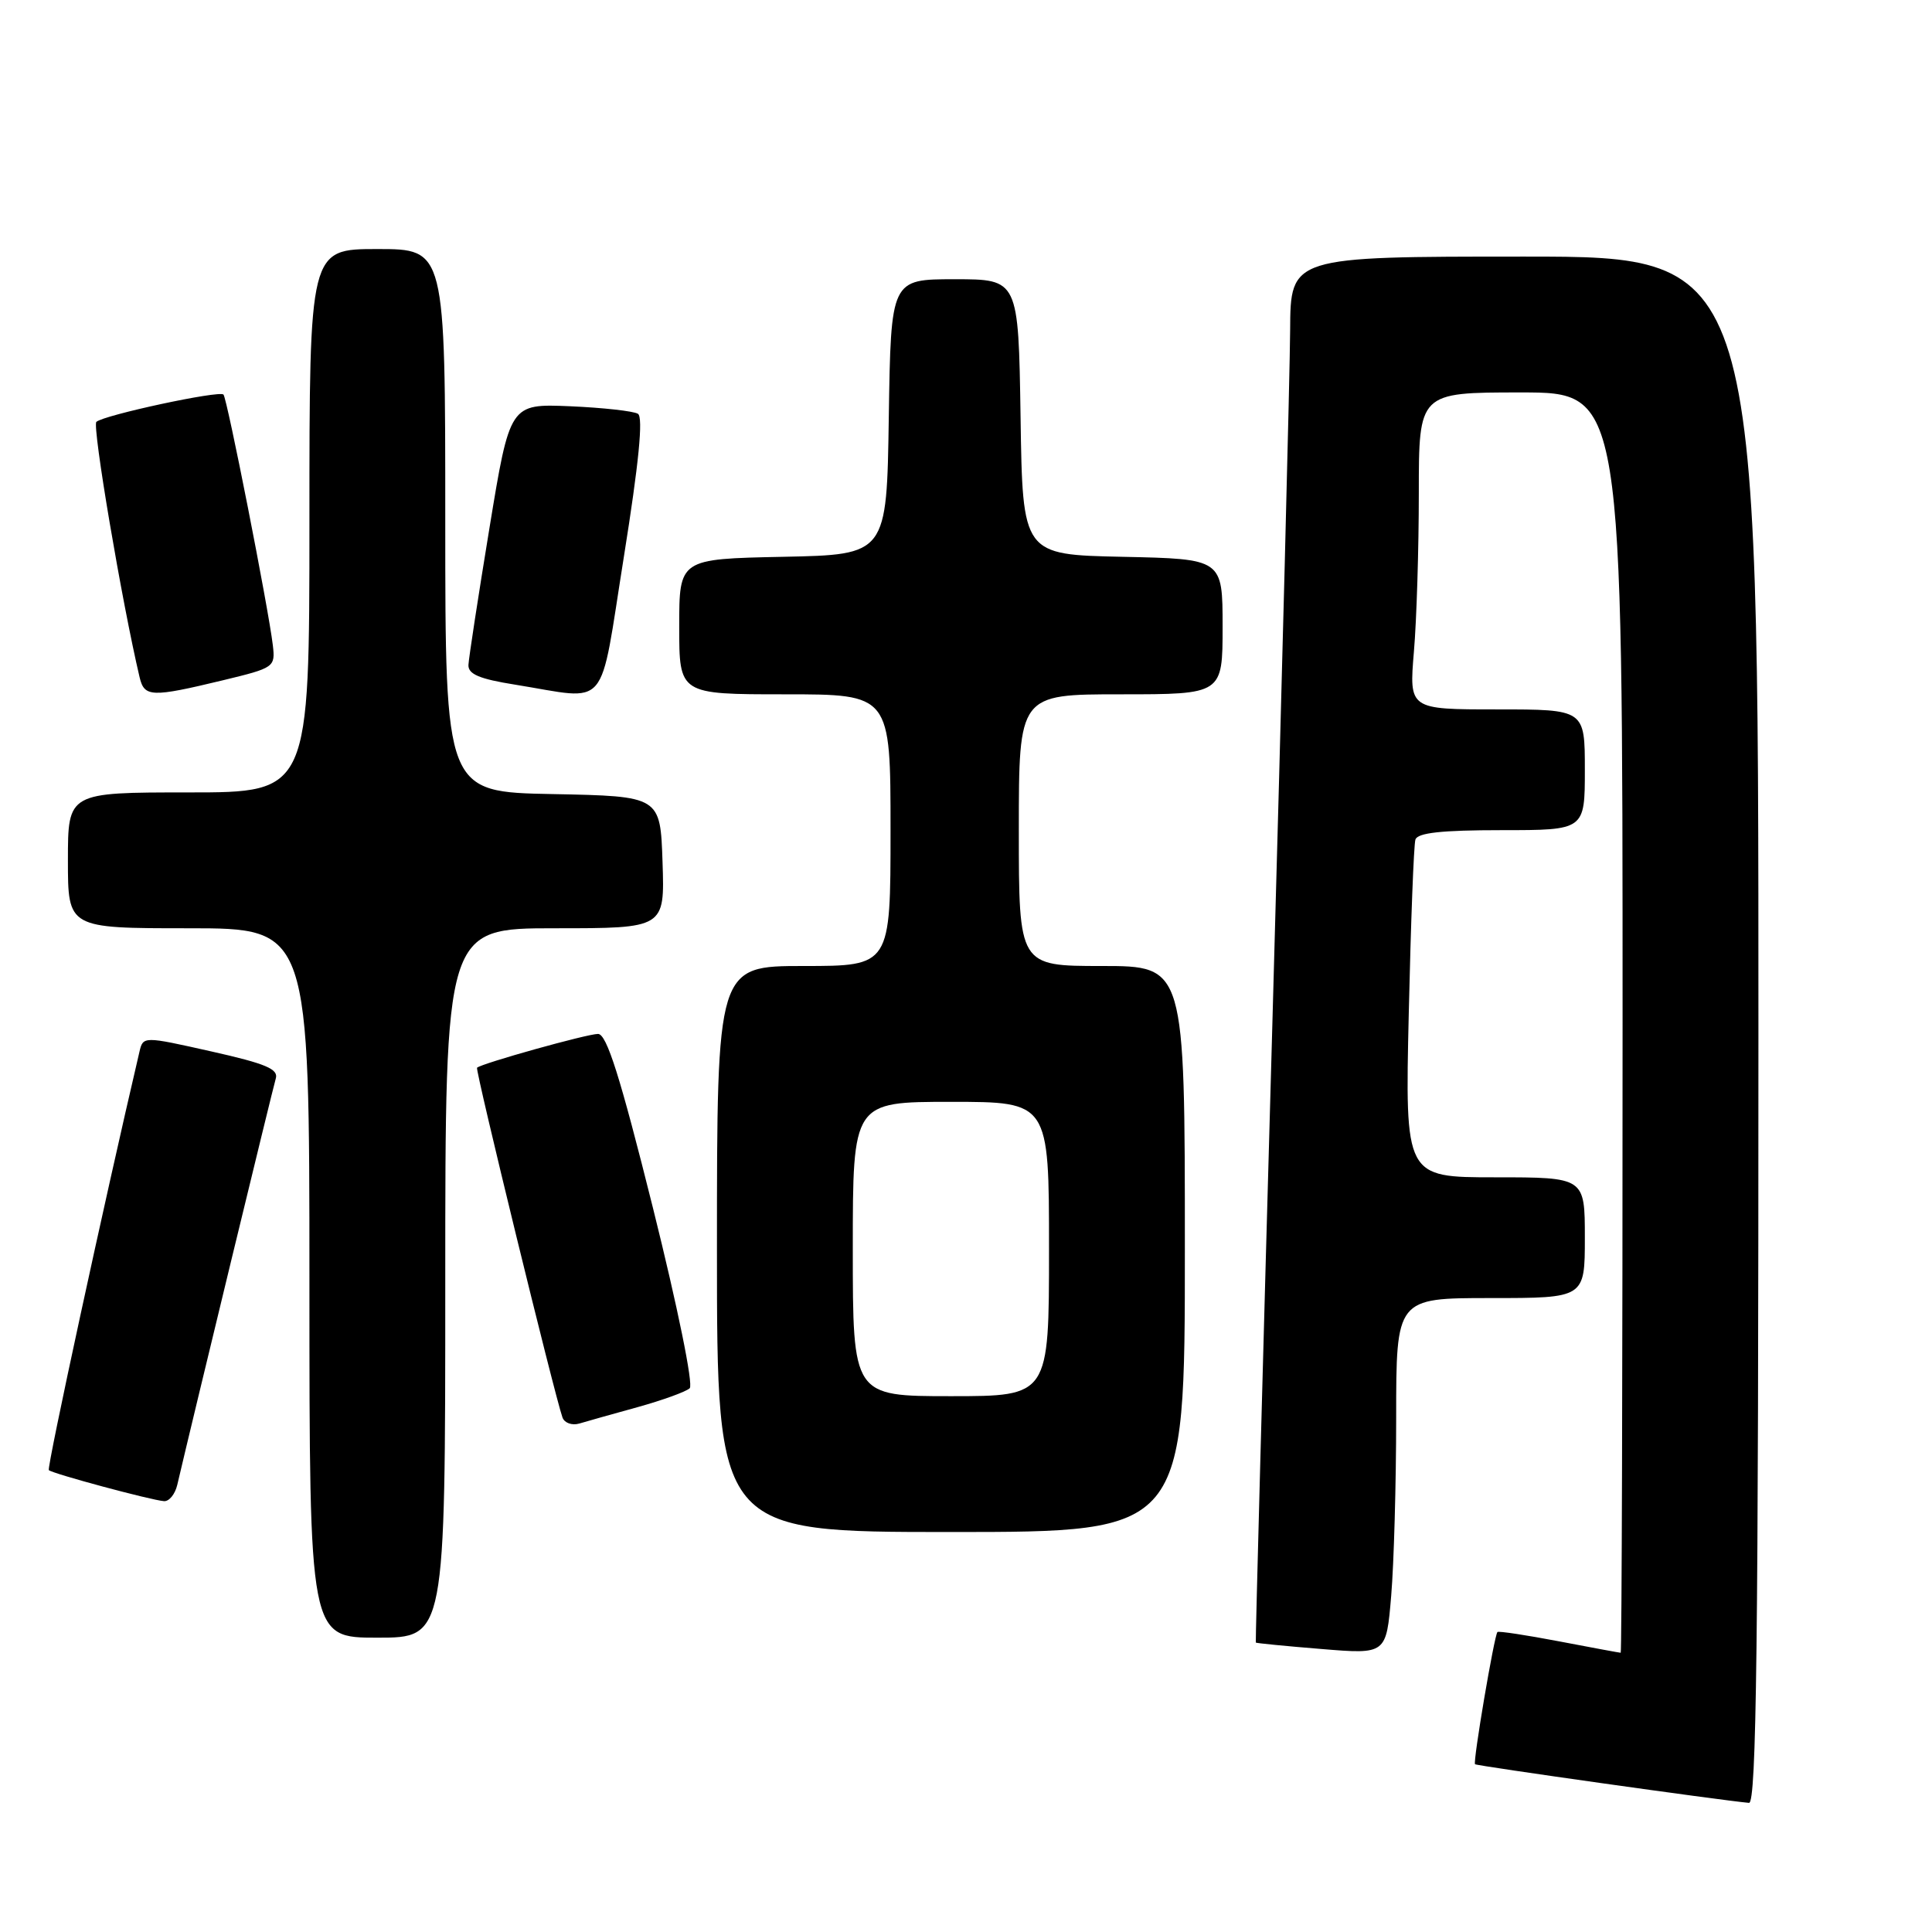 <?xml version="1.0" encoding="UTF-8" standalone="no"?>
<!DOCTYPE svg PUBLIC "-//W3C//DTD SVG 1.1//EN" "http://www.w3.org/Graphics/SVG/1.1/DTD/svg11.dtd" >
<svg xmlns="http://www.w3.org/2000/svg" xmlns:xlink="http://www.w3.org/1999/xlink" version="1.1" viewBox="0 0 256 256">
 <g >
 <path fill="currentColor"
d=" M 233.00 136.50 C 233.00 34.00 233.00 34.00 202.00 34.00 C 171.00 34.00 171.00 34.00 170.95 43.75 C 170.92 49.11 169.86 90.40 168.60 135.50 C 167.33 180.60 166.34 217.57 166.40 217.65 C 166.45 217.73 170.37 218.12 175.09 218.50 C 183.69 219.21 183.69 219.21 184.34 211.45 C 184.70 207.19 185.00 196.57 185.00 187.85 C 185.00 172.00 185.00 172.00 197.50 172.00 C 210.00 172.00 210.00 172.00 210.00 164.00 C 210.00 156.00 210.00 156.00 198.09 156.00 C 186.17 156.00 186.17 156.00 186.67 134.25 C 186.94 122.29 187.33 111.94 187.55 111.25 C 187.83 110.35 191.02 110.00 198.97 110.00 C 210.00 110.00 210.00 110.00 210.00 102.00 C 210.00 94.00 210.00 94.00 198.35 94.00 C 186.71 94.00 186.71 94.00 187.35 86.35 C 187.71 82.14 188.00 72.69 188.00 65.35 C 188.00 52.00 188.00 52.00 201.50 52.00 C 215.00 52.00 215.00 52.00 215.00 135.50 C 215.00 181.43 214.89 219.00 214.75 219.00 C 214.61 219.00 210.94 218.32 206.60 217.49 C 202.25 216.66 198.57 216.10 198.42 216.25 C 198.00 216.67 195.15 233.46 195.45 233.77 C 195.66 233.99 227.92 238.54 231.75 238.89 C 232.74 238.98 233.00 217.89 233.00 136.50 Z  M 59.00 170.00 C 59.00 123.00 59.00 123.00 73.54 123.00 C 88.08 123.00 88.08 123.00 87.79 114.25 C 87.50 105.50 87.50 105.50 73.25 105.22 C 59.00 104.95 59.00 104.95 59.00 68.97 C 59.00 33.00 59.00 33.00 50.00 33.00 C 41.00 33.00 41.00 33.00 41.00 69.00 C 41.00 105.00 41.00 105.00 25.00 105.00 C 9.00 105.00 9.00 105.00 9.00 114.00 C 9.00 123.00 9.00 123.00 25.00 123.00 C 41.00 123.00 41.00 123.00 41.00 170.00 C 41.00 217.00 41.00 217.00 50.00 217.00 C 59.00 217.00 59.00 217.00 59.00 170.00 Z  M 157.00 165.50 C 157.00 128.00 157.00 128.00 146.00 128.00 C 135.00 128.00 135.00 128.00 135.00 110.00 C 135.00 92.00 135.00 92.00 148.50 92.00 C 162.00 92.00 162.00 92.00 162.00 83.03 C 162.00 74.06 162.00 74.06 148.75 73.78 C 135.50 73.50 135.50 73.50 135.23 55.25 C 134.95 37.00 134.95 37.00 126.50 37.00 C 118.05 37.00 118.05 37.00 117.77 55.25 C 117.50 73.50 117.50 73.50 103.75 73.78 C 90.00 74.06 90.00 74.06 90.00 83.03 C 90.00 92.00 90.00 92.00 104.00 92.00 C 118.00 92.00 118.00 92.00 118.00 110.00 C 118.00 128.00 118.00 128.00 106.50 128.00 C 95.00 128.00 95.00 128.00 95.00 165.50 C 95.00 203.00 95.00 203.00 126.00 203.00 C 157.00 203.00 157.00 203.00 157.00 165.50 Z  M 23.49 196.75 C 25.63 187.60 36.16 144.18 36.54 142.92 C 36.93 141.66 35.23 140.94 28.00 139.32 C 18.96 137.29 18.96 137.29 18.47 139.40 C 13.86 159.08 6.18 194.51 6.47 194.80 C 6.93 195.26 20.00 198.78 21.73 198.91 C 22.41 198.96 23.20 197.99 23.49 196.75 Z  M 84.50 186.45 C 87.80 185.53 90.90 184.41 91.39 183.95 C 91.89 183.48 89.81 173.26 86.52 160.06 C 82.16 142.60 80.39 137.00 79.24 137.00 C 77.80 137.00 63.83 140.90 63.21 141.48 C 62.94 141.72 73.46 184.78 74.53 187.82 C 74.78 188.54 75.78 188.91 76.75 188.63 C 77.71 188.34 81.20 187.36 84.50 186.45 Z  M 29.50 90.15 C 36.37 88.49 36.49 88.41 36.15 85.48 C 35.56 80.53 30.09 52.76 29.61 52.28 C 29.05 51.71 13.76 55.00 12.77 55.90 C 12.19 56.43 16.15 79.80 18.50 89.75 C 19.13 92.39 20.07 92.42 29.50 90.15 Z  M 82.67 73.75 C 84.65 61.36 85.25 55.29 84.53 54.83 C 83.95 54.47 79.90 54.02 75.52 53.83 C 67.56 53.50 67.56 53.50 64.85 70.00 C 63.36 79.08 62.11 87.22 62.07 88.11 C 62.02 89.33 63.53 89.97 68.25 90.72 C 80.90 92.75 79.34 94.58 82.67 73.75 Z  M 113.00 165.50 C 113.00 146.00 113.00 146.00 126.00 146.00 C 139.00 146.00 139.00 146.00 139.00 165.50 C 139.00 185.00 139.00 185.00 126.00 185.00 C 113.00 185.00 113.00 185.00 113.00 165.50 Z "/>
</g>
</svg>